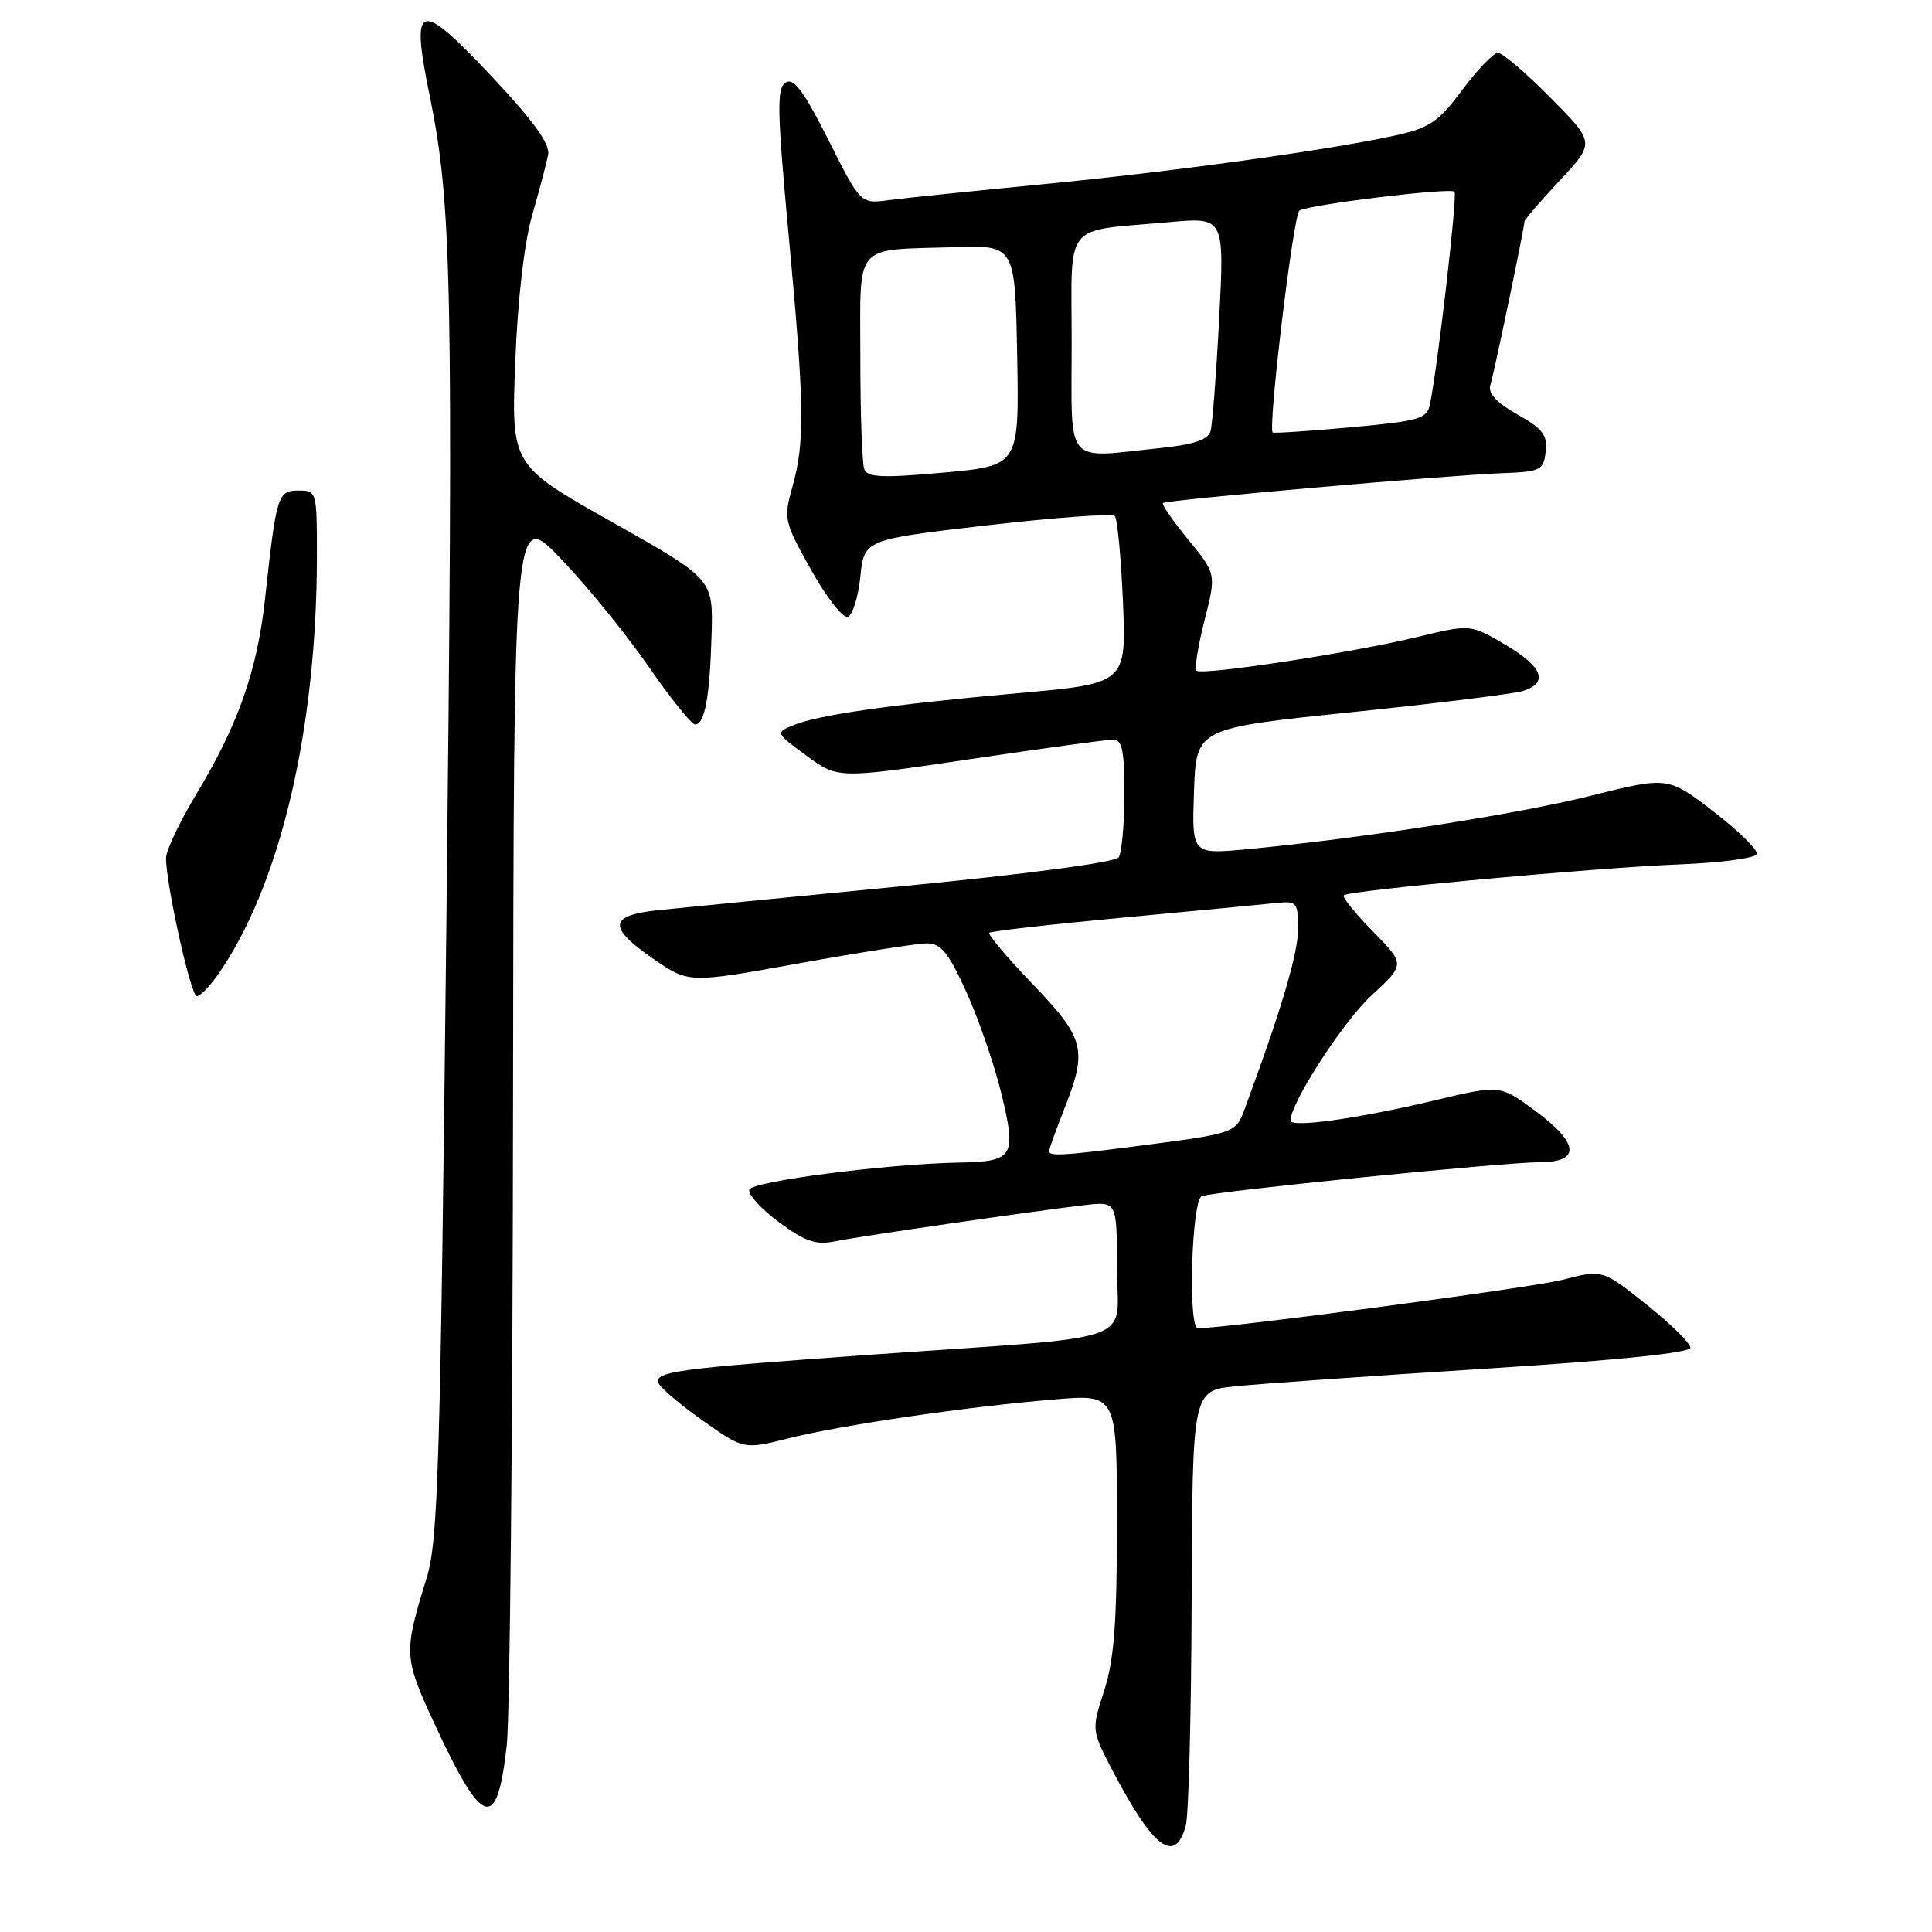 <?xml version="1.0" encoding="UTF-8" standalone="no"?>
<!DOCTYPE svg PUBLIC "-//W3C//DTD SVG 1.1//EN" "http://www.w3.org/Graphics/SVG/1.1/DTD/svg11.dtd" >
<svg xmlns="http://www.w3.org/2000/svg" xmlns:xlink="http://www.w3.org/1999/xlink" version="1.1" viewBox="0 0 256 256">
 <g >
 <path fill="currentColor"
d=" M 157.12 241.93 C 157.50 240.59 157.85 227.08 157.90 211.89 C 158.00 184.28 158.00 184.28 163.70 183.69 C 166.83 183.37 181.68 182.32 196.70 181.37 C 214.33 180.25 224.00 179.26 223.99 178.57 C 223.99 177.98 221.36 175.41 218.16 172.85 C 212.33 168.21 212.33 168.21 207.04 169.58 C 202.99 170.63 162.58 176.00 158.73 176.00 C 157.38 176.00 157.89 158.98 159.25 158.49 C 161.08 157.84 199.32 154.00 204.01 154.00 C 209.50 154.00 209.26 151.48 203.33 147.12 C 198.75 143.75 198.75 143.75 190.12 145.80 C 179.99 148.22 171.00 149.48 171.00 148.48 C 171.00 146.14 177.98 135.35 181.74 131.89 C 186.20 127.78 186.20 127.78 181.91 123.41 C 179.55 121.01 177.82 118.86 178.06 118.63 C 178.75 117.98 211.37 114.98 222.48 114.54 C 227.96 114.33 232.60 113.71 232.78 113.17 C 232.96 112.63 230.38 110.10 227.06 107.54 C 221.01 102.89 221.01 102.89 210.76 105.45 C 200.87 107.92 180.38 111.10 165.21 112.53 C 157.92 113.21 157.92 113.21 158.21 104.86 C 158.50 96.50 158.50 96.50 179.08 94.37 C 190.40 93.20 200.63 91.93 201.83 91.55 C 205.24 90.47 204.40 88.32 199.42 85.40 C 194.83 82.71 194.83 82.71 187.82 84.40 C 179.11 86.51 159.21 89.54 158.54 88.87 C 158.26 88.60 158.74 85.60 159.60 82.21 C 161.17 76.04 161.17 76.04 157.44 71.50 C 155.39 69.00 153.89 66.81 154.11 66.65 C 154.63 66.24 191.98 62.96 199.00 62.70 C 204.15 62.51 204.52 62.33 204.81 59.85 C 205.06 57.65 204.42 56.80 201.05 54.91 C 198.33 53.38 197.15 52.11 197.47 51.06 C 197.97 49.47 202.00 30.14 202.00 29.35 C 202.00 29.11 204.10 26.66 206.68 23.91 C 211.35 18.91 211.35 18.91 205.46 12.96 C 202.22 9.68 199.08 7.00 198.49 7.00 C 197.91 7.00 195.78 9.21 193.76 11.91 C 190.57 16.19 189.43 16.96 184.80 17.97 C 175.86 19.92 155.30 22.76 137.98 24.43 C 128.92 25.31 119.82 26.25 117.77 26.52 C 114.03 27.02 114.03 27.02 109.77 18.54 C 106.51 12.07 105.17 10.27 104.10 10.93 C 102.91 11.67 102.97 14.65 104.50 31.15 C 106.60 53.72 106.67 58.54 105.00 64.50 C 103.81 68.74 103.90 69.13 107.47 75.50 C 109.50 79.14 111.69 81.94 112.33 81.73 C 112.97 81.52 113.72 79.13 114.00 76.42 C 114.50 71.50 114.50 71.50 130.78 69.61 C 139.73 68.58 147.35 68.02 147.71 68.37 C 148.06 68.73 148.55 73.87 148.80 79.80 C 149.24 90.57 149.24 90.57 134.87 91.85 C 118.07 93.35 108.45 94.72 105.11 96.10 C 102.74 97.08 102.75 97.10 106.87 100.14 C 111.03 103.19 111.03 103.19 128.51 100.60 C 138.13 99.17 146.68 98.00 147.50 98.00 C 148.70 98.00 149.00 99.47 148.98 105.25 C 148.98 109.24 148.64 113.00 148.23 113.61 C 147.81 114.25 136.03 115.83 120.00 117.38 C 104.88 118.85 90.14 120.30 87.25 120.60 C 80.63 121.29 80.48 122.86 86.64 127.10 C 91.28 130.29 91.28 130.29 105.92 127.64 C 113.98 126.19 121.59 125.00 122.85 125.00 C 124.68 125.00 125.70 126.26 128.08 131.52 C 129.70 135.10 131.80 141.20 132.73 145.08 C 134.70 153.31 134.31 153.92 127.00 154.05 C 117.55 154.22 99.65 156.53 99.29 157.63 C 99.08 158.25 100.84 160.19 103.21 161.94 C 106.61 164.47 108.12 164.99 110.50 164.51 C 113.77 163.83 136.92 160.48 143.75 159.68 C 148.00 159.19 148.00 159.19 148.00 168.02 C 148.00 178.29 151.85 176.93 115.50 179.50 C 89.80 181.33 86.74 181.73 87.24 183.23 C 87.45 183.85 90.08 186.09 93.08 188.21 C 98.54 192.08 98.54 192.08 104.52 190.58 C 111.59 188.81 128.18 186.39 139.75 185.43 C 148.00 184.74 148.00 184.74 148.00 201.76 C 148.00 215.01 147.63 219.93 146.31 224.01 C 144.62 229.25 144.62 229.25 147.46 234.69 C 152.84 244.95 155.68 247.08 157.12 241.93 Z  M 67.15 231.25 C 67.56 227.54 67.94 189.18 67.98 146.00 C 68.07 67.50 68.07 67.50 74.34 74.05 C 77.78 77.65 83.00 84.07 85.93 88.30 C 88.85 92.54 91.64 96.00 92.11 96.00 C 93.38 96.00 94.05 92.35 94.29 84.11 C 94.50 76.73 94.50 76.73 81.13 69.19 C 67.75 61.65 67.75 61.65 68.27 48.07 C 68.59 39.71 69.46 32.20 70.52 28.50 C 71.47 25.20 72.42 21.60 72.63 20.50 C 72.90 19.09 70.73 16.07 65.26 10.24 C 55.46 -0.20 54.36 0.12 56.93 12.65 C 59.88 27.04 60.09 37.63 59.14 123.00 C 58.35 194.10 58.05 204.14 56.56 209.00 C 53.46 219.06 53.49 219.57 57.53 228.32 C 63.97 242.24 65.86 242.82 67.15 231.25 Z  M 28.80 129.25 C 37.05 117.56 41.97 96.86 41.99 73.75 C 42.00 65.12 41.97 65.00 39.55 65.00 C 36.79 65.00 36.62 65.58 35.10 79.50 C 34.07 88.88 31.52 96.11 25.99 105.27 C 23.80 108.91 22.00 112.70 22.00 113.70 C 22.00 117.21 25.29 132.00 26.07 132.00 C 26.51 132.00 27.74 130.76 28.80 129.25 Z  M 139.00 152.54 C 139.00 152.28 139.90 149.79 141.00 147.00 C 144.13 139.07 143.76 137.62 136.84 130.41 C 133.45 126.88 130.86 123.82 131.09 123.60 C 131.31 123.38 139.38 122.47 149.00 121.57 C 158.62 120.67 167.74 119.80 169.25 119.64 C 171.81 119.37 172.00 119.60 172.00 123.10 C 172.00 126.32 169.80 133.75 165.01 146.72 C 163.72 150.23 163.99 150.14 149.68 151.99 C 140.97 153.11 139.00 153.22 139.00 152.54 Z  M 114.52 62.18 C 114.23 61.44 114.00 54.81 114.00 47.44 C 114.00 31.91 112.92 33.18 126.50 32.75 C 134.50 32.50 134.50 32.50 134.78 47.10 C 135.05 61.71 135.05 61.71 125.04 62.62 C 116.95 63.35 114.93 63.27 114.52 62.18 Z  M 142.00 45.58 C 142.00 29.05 140.67 30.72 154.87 29.44 C 162.24 28.77 162.24 28.77 161.55 42.14 C 161.17 49.49 160.65 56.22 160.41 57.11 C 160.08 58.27 158.23 58.90 153.83 59.36 C 140.90 60.71 142.00 61.99 142.00 45.58 Z  M 168.64 57.31 C 167.98 56.65 171.38 28.41 172.18 27.90 C 173.44 27.11 192.16 24.83 192.73 25.40 C 193.14 25.81 190.51 48.61 189.47 53.61 C 189.08 55.50 188.03 55.80 178.95 56.62 C 173.41 57.13 168.77 57.43 168.64 57.31 Z "/>
</g>
</svg>